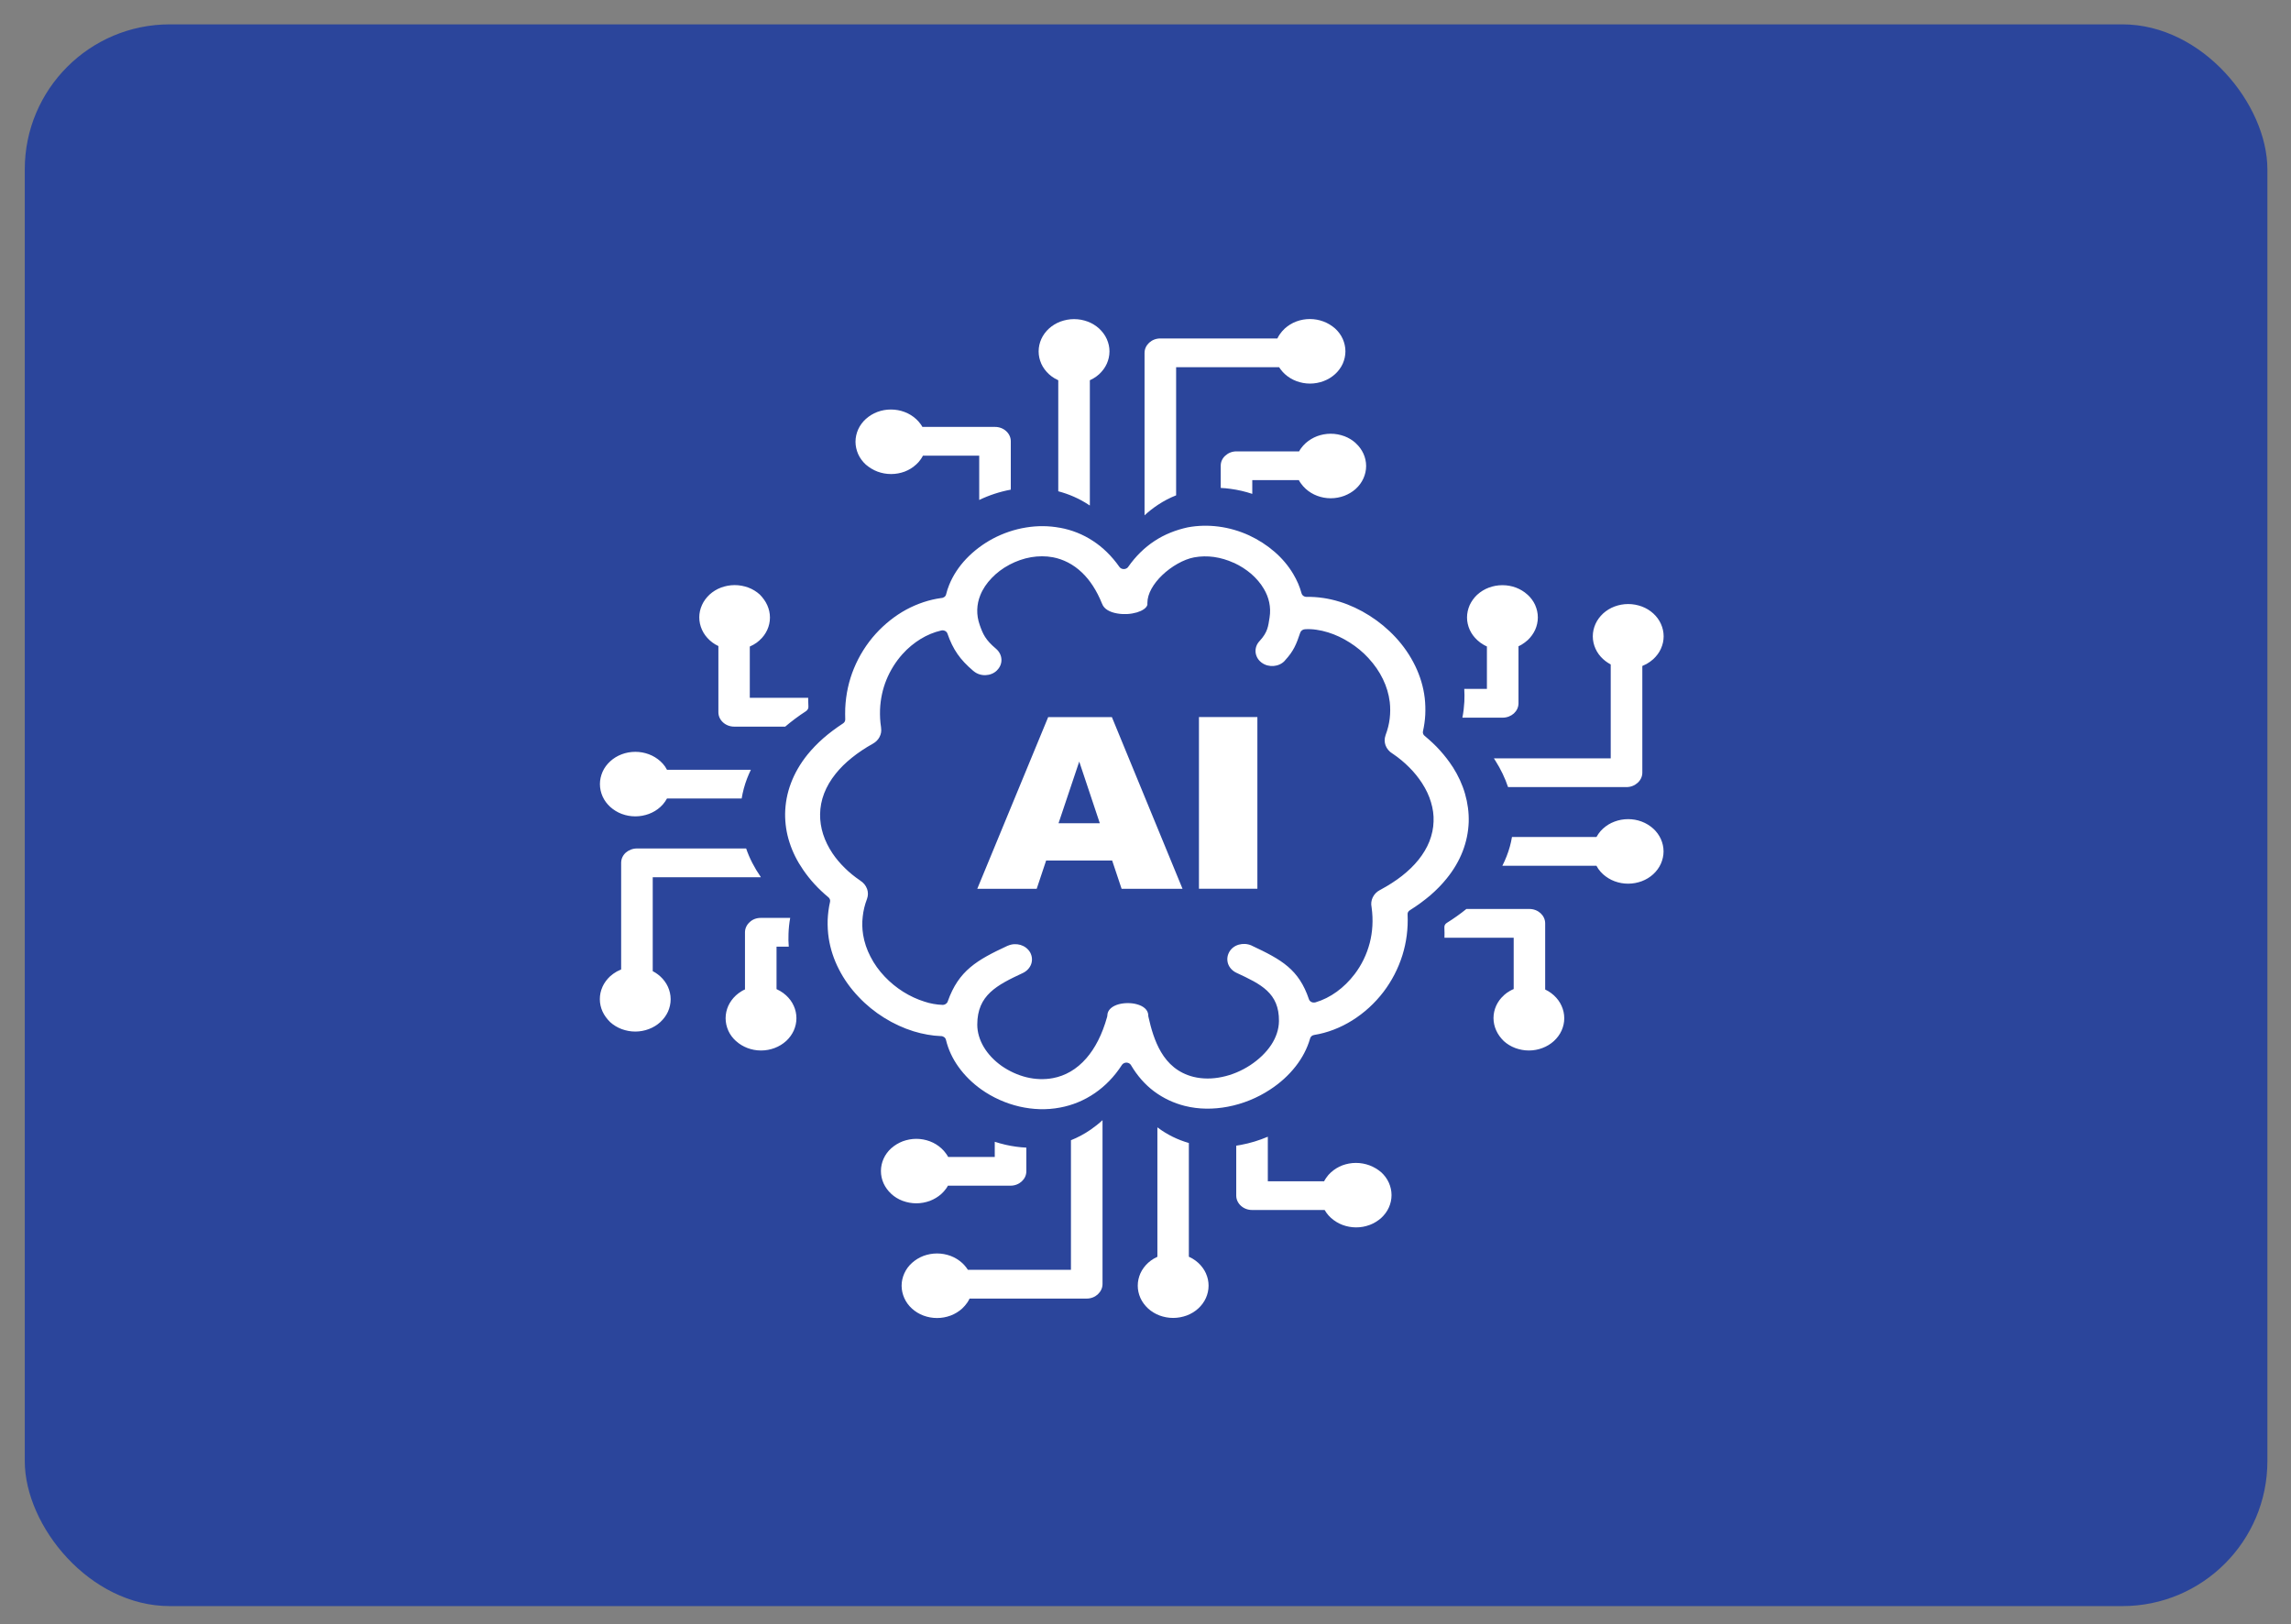 <svg width="79" height="56" viewBox="0 0 79 56" fill="none" xmlns="http://www.w3.org/2000/svg">
<rect x="0" y="0" width="79" height="56" fill="#808080" stroke="none"/>
<rect x="0.854" y="0.84" width="77.332" height="54.538" rx="5" fill="#2B459B"/>
<path d="M47.225 40.181C47.08 40.128 46.923 40.097 46.757 40.097C46.591 40.097 46.434 40.128 46.289 40.181C46.145 40.237 46.013 40.316 45.905 40.416L45.896 40.422C45.834 40.478 45.776 40.543 45.73 40.613C45.705 40.649 45.68 40.688 45.659 40.73H43.718V39.194C43.419 39.321 43.109 39.416 42.792 39.475C42.736 39.486 42.684 39.494 42.629 39.503V41.224C42.629 41.361 42.69 41.484 42.789 41.574C42.887 41.664 43.023 41.72 43.173 41.72H45.677C45.696 41.754 45.717 41.787 45.742 41.821C45.785 41.88 45.834 41.936 45.889 41.986L45.899 41.995C46.01 42.095 46.145 42.179 46.296 42.236C46.44 42.289 46.597 42.32 46.763 42.32C46.923 42.32 47.08 42.292 47.221 42.238L47.231 42.236C47.382 42.179 47.514 42.095 47.628 41.995C47.738 41.894 47.831 41.77 47.892 41.633C47.951 41.501 47.984 41.358 47.984 41.207C47.984 41.058 47.951 40.915 47.892 40.781C47.831 40.644 47.738 40.52 47.628 40.419C47.511 40.321 47.375 40.237 47.225 40.181ZM38.35 29.67H36.074L35.748 30.646H33.699L36.144 24.726H38.341L40.777 30.646H38.676L38.35 29.67ZM37.925 28.386L37.215 26.259L36.501 28.386H37.925ZM41.343 24.723H43.358V30.643H41.343V24.723ZM39.808 18.655C39.476 18.873 39.168 19.168 38.901 19.549C38.888 19.569 38.87 19.585 38.848 19.596C38.765 19.644 38.654 19.622 38.602 19.549C38.334 19.168 38.027 18.873 37.695 18.655C37.338 18.419 36.953 18.271 36.556 18.198H36.55C36.163 18.125 35.766 18.125 35.385 18.187C34.981 18.251 34.591 18.386 34.24 18.571C33.893 18.756 33.579 18.994 33.317 19.269C33.065 19.535 32.862 19.84 32.73 20.168C32.708 20.219 32.69 20.272 32.671 20.328C32.656 20.378 32.638 20.435 32.625 20.491C32.61 20.564 32.542 20.617 32.456 20.62C32.044 20.676 31.635 20.813 31.253 21.018C30.866 21.228 30.506 21.514 30.195 21.856C29.887 22.198 29.629 22.601 29.445 23.05C29.272 23.47 29.168 23.933 29.146 24.423C29.143 24.488 29.143 24.549 29.143 24.614C29.143 24.673 29.146 24.734 29.146 24.799C29.149 24.852 29.125 24.908 29.072 24.942C28.82 25.107 28.592 25.278 28.389 25.455C28.183 25.637 28.002 25.825 27.845 26.018C27.59 26.335 27.402 26.665 27.276 26.999C27.143 27.347 27.079 27.703 27.073 28.053C27.07 28.389 27.119 28.723 27.224 29.045C27.328 29.373 27.488 29.693 27.694 29.99C27.811 30.161 27.943 30.329 28.088 30.486C28.235 30.646 28.395 30.797 28.568 30.94C28.611 30.976 28.635 31.035 28.623 31.091C28.574 31.304 28.549 31.515 28.54 31.722C28.534 31.935 28.546 32.145 28.577 32.35C28.635 32.725 28.755 33.084 28.925 33.415C29.103 33.768 29.337 34.09 29.608 34.373C29.869 34.651 30.167 34.892 30.487 35.091C30.81 35.293 31.152 35.45 31.502 35.559C31.659 35.607 31.819 35.646 31.982 35.674C32.136 35.702 32.29 35.719 32.441 35.724C32.524 35.722 32.601 35.775 32.619 35.853C32.699 36.187 32.847 36.501 33.05 36.784C33.262 37.081 33.53 37.344 33.837 37.563C34.225 37.838 34.68 38.045 35.16 38.155C35.612 38.258 36.089 38.278 36.556 38.188C36.975 38.11 37.381 37.947 37.756 37.689C38.101 37.451 38.421 37.132 38.688 36.717C38.704 36.691 38.728 36.672 38.759 36.658C38.845 36.616 38.953 36.647 38.999 36.725C39.221 37.101 39.491 37.401 39.793 37.628C40.119 37.871 40.479 38.037 40.857 38.132C41.34 38.253 41.844 38.253 42.334 38.16C42.856 38.062 43.361 37.855 43.795 37.569C44.136 37.347 44.438 37.075 44.678 36.767C44.905 36.478 45.074 36.156 45.173 35.817C45.185 35.752 45.24 35.696 45.317 35.685C45.77 35.612 46.216 35.441 46.625 35.186C47.034 34.931 47.406 34.595 47.711 34.194C47.991 33.824 48.215 33.398 48.36 32.933C48.495 32.498 48.56 32.027 48.538 31.531C48.532 31.475 48.56 31.419 48.615 31.386C48.88 31.22 49.113 31.046 49.322 30.87C49.535 30.685 49.722 30.494 49.882 30.295C50.129 29.992 50.31 29.679 50.436 29.356C50.565 29.023 50.633 28.683 50.645 28.344C50.654 28.016 50.611 27.691 50.519 27.372C50.427 27.049 50.282 26.738 50.095 26.444L50.089 26.438C49.965 26.245 49.821 26.06 49.661 25.881C49.501 25.701 49.319 25.533 49.126 25.373C49.08 25.337 49.055 25.278 49.067 25.219C49.11 25.026 49.138 24.832 49.147 24.642C49.156 24.448 49.15 24.258 49.129 24.07C49.083 23.68 48.969 23.31 48.803 22.966C48.627 22.601 48.394 22.265 48.12 21.971C47.855 21.685 47.551 21.435 47.225 21.228C46.898 21.02 46.551 20.858 46.197 20.748L46.188 20.746C46 20.687 45.81 20.645 45.622 20.617H45.616C45.431 20.589 45.247 20.578 45.065 20.58C44.982 20.586 44.902 20.535 44.881 20.457C44.85 20.342 44.81 20.23 44.764 20.121C44.715 20.009 44.659 19.899 44.594 19.79C44.428 19.51 44.21 19.252 43.955 19.03C43.693 18.803 43.395 18.61 43.075 18.461C42.746 18.31 42.386 18.203 42.017 18.156C41.666 18.111 41.306 18.117 40.952 18.184C40.556 18.271 40.165 18.419 39.808 18.655ZM44.837 21.811C44.859 21.749 44.921 21.701 44.998 21.696C45.127 21.688 45.259 21.693 45.391 21.713C45.527 21.732 45.662 21.763 45.797 21.805C46.053 21.884 46.308 22.004 46.545 22.156C46.779 22.304 47 22.486 47.191 22.694L47.194 22.699C47.394 22.915 47.563 23.156 47.689 23.42C47.809 23.666 47.889 23.93 47.923 24.207C47.944 24.392 47.944 24.586 47.92 24.782C47.898 24.964 47.852 25.152 47.781 25.34L47.778 25.351C47.735 25.469 47.738 25.592 47.778 25.701C47.821 25.813 47.901 25.914 48.015 25.982L48.024 25.987C48.24 26.133 48.43 26.293 48.597 26.461C48.769 26.632 48.916 26.817 49.039 27.007C49.175 27.218 49.279 27.436 49.344 27.66C49.412 27.882 49.443 28.106 49.433 28.328C49.427 28.557 49.378 28.787 49.289 29.014C49.203 29.23 49.076 29.443 48.91 29.651L48.907 29.653C48.757 29.841 48.566 30.026 48.341 30.203C48.126 30.371 47.877 30.531 47.591 30.685L47.581 30.69C47.468 30.749 47.385 30.839 47.335 30.943C47.286 31.046 47.271 31.161 47.295 31.273L47.298 31.296C47.357 31.725 47.329 32.134 47.234 32.507C47.129 32.913 46.948 33.278 46.711 33.589C46.529 33.827 46.32 34.032 46.096 34.194C45.865 34.362 45.616 34.486 45.361 34.561H45.357C45.265 34.587 45.164 34.539 45.136 34.455C44.788 33.42 44.188 33.087 43.173 32.61L43.152 32.599C43.01 32.538 42.856 32.532 42.718 32.571C42.58 32.61 42.46 32.697 42.389 32.823L42.38 32.84C42.312 32.969 42.306 33.109 42.349 33.236C42.395 33.362 42.493 33.474 42.635 33.541C43.484 33.936 44.111 34.236 44.102 35.206C44.099 35.495 44.001 35.775 43.835 36.027C43.659 36.293 43.407 36.532 43.115 36.725C42.816 36.921 42.481 37.064 42.137 37.134C41.807 37.204 41.469 37.207 41.152 37.129C40.617 36.994 40.269 36.669 40.036 36.274C39.814 35.898 39.691 35.461 39.602 35.063C39.596 35.049 39.596 35.032 39.596 35.018C39.596 34.816 39.423 34.685 39.199 34.626C39.1 34.598 38.993 34.587 38.888 34.587C38.781 34.587 38.676 34.6 38.578 34.626C38.356 34.687 38.184 34.819 38.184 35.018C38.184 35.032 38.181 35.043 38.178 35.057C38.005 35.68 37.756 36.148 37.464 36.484C37.123 36.879 36.723 37.095 36.31 37.173C36.009 37.23 35.698 37.216 35.403 37.145C35.092 37.07 34.797 36.932 34.539 36.753C34.283 36.571 34.071 36.349 33.923 36.1C33.782 35.862 33.699 35.598 33.699 35.329C33.699 34.309 34.376 33.967 35.271 33.549C35.412 33.482 35.511 33.37 35.557 33.244C35.603 33.115 35.594 32.972 35.523 32.84C35.449 32.711 35.326 32.622 35.188 32.58C35.049 32.54 34.895 32.546 34.754 32.608L34.745 32.61C33.69 33.101 33.059 33.46 32.681 34.528C32.659 34.598 32.585 34.651 32.502 34.648C32.398 34.645 32.293 34.634 32.185 34.614C32.081 34.595 31.976 34.57 31.878 34.536C31.628 34.458 31.379 34.343 31.146 34.197C30.915 34.051 30.7 33.877 30.509 33.675C30.312 33.468 30.143 33.236 30.014 32.98C29.89 32.742 29.804 32.487 29.761 32.221V32.215C29.73 32.019 29.724 31.814 29.749 31.604C29.77 31.408 29.817 31.203 29.894 31.002L29.897 30.993C29.94 30.878 29.937 30.758 29.9 30.651L29.897 30.646C29.857 30.534 29.777 30.435 29.666 30.365L29.66 30.36C29.463 30.225 29.285 30.082 29.128 29.925C28.968 29.768 28.826 29.6 28.709 29.426C28.568 29.216 28.457 28.992 28.383 28.762C28.312 28.538 28.276 28.308 28.279 28.073C28.282 27.834 28.328 27.59 28.42 27.352C28.509 27.125 28.639 26.898 28.817 26.677C28.968 26.489 29.152 26.304 29.374 26.127C29.586 25.956 29.826 25.794 30.103 25.64C30.204 25.584 30.278 25.505 30.327 25.415L30.33 25.407C30.38 25.314 30.398 25.211 30.383 25.107C30.38 25.096 30.38 25.085 30.38 25.073V25.068C30.364 24.97 30.355 24.872 30.349 24.776C30.343 24.673 30.343 24.569 30.346 24.468C30.361 24.101 30.438 23.756 30.564 23.445C30.7 23.111 30.89 22.811 31.118 22.556C31.305 22.346 31.521 22.17 31.745 22.032C31.97 21.895 32.207 21.797 32.45 21.741C32.542 21.715 32.644 21.763 32.671 21.847C32.862 22.397 33.102 22.741 33.56 23.131L33.579 23.145C33.693 23.24 33.84 23.285 33.985 23.279C34.129 23.274 34.271 23.221 34.376 23.117L34.385 23.106C34.489 23.002 34.539 22.867 34.532 22.736C34.526 22.604 34.465 22.472 34.348 22.371C33.979 22.06 33.896 21.867 33.785 21.553C33.656 21.191 33.677 20.838 33.803 20.524C33.889 20.308 34.025 20.107 34.197 19.93C34.366 19.753 34.572 19.596 34.8 19.476L34.809 19.47C35.043 19.347 35.295 19.257 35.557 19.212C35.806 19.171 36.061 19.168 36.31 19.215C36.661 19.283 37.006 19.451 37.31 19.742C37.578 19.997 37.815 20.351 38.002 20.816L38.005 20.821C38.07 21.004 38.279 21.11 38.525 21.152C38.636 21.172 38.753 21.177 38.867 21.172H38.87C38.987 21.166 39.097 21.146 39.202 21.116C39.387 21.06 39.531 20.97 39.565 20.855V20.791C39.565 20.465 39.777 20.121 40.069 19.838C40.389 19.529 40.817 19.285 41.177 19.218C41.404 19.176 41.635 19.173 41.86 19.204C42.094 19.238 42.321 19.305 42.536 19.403L42.555 19.409C42.773 19.51 42.973 19.639 43.149 19.79C43.321 19.941 43.469 20.112 43.579 20.3C43.755 20.594 43.835 20.931 43.779 21.287C43.73 21.598 43.718 21.794 43.432 22.105L43.429 22.108C43.327 22.217 43.284 22.355 43.296 22.489C43.309 22.618 43.373 22.744 43.487 22.834L43.505 22.848C43.626 22.938 43.773 22.974 43.918 22.963C44.059 22.952 44.198 22.893 44.296 22.789L44.312 22.769C44.607 22.45 44.702 22.214 44.837 21.811ZM51.593 35.528C51.534 35.397 51.5 35.254 51.5 35.102C51.5 34.951 51.534 34.808 51.593 34.676C51.654 34.544 51.74 34.424 51.851 34.326L51.857 34.317C51.919 34.261 51.989 34.208 52.066 34.166C52.106 34.144 52.15 34.121 52.196 34.102V32.333H49.809C49.812 32.218 49.812 32.103 49.806 31.985C49.799 31.921 49.83 31.856 49.892 31.82C50.138 31.666 50.362 31.506 50.565 31.341H52.737C52.888 31.341 53.023 31.397 53.122 31.486C53.22 31.576 53.282 31.7 53.282 31.837V34.118C53.318 34.135 53.355 34.155 53.392 34.177C53.457 34.217 53.518 34.261 53.574 34.312L53.583 34.32C53.694 34.421 53.786 34.544 53.847 34.682C53.906 34.813 53.94 34.956 53.94 35.108C53.94 35.254 53.909 35.394 53.851 35.525L53.847 35.534C53.786 35.671 53.694 35.792 53.583 35.895C53.472 35.996 53.337 36.08 53.186 36.136C53.042 36.19 52.885 36.221 52.719 36.221C52.556 36.221 52.399 36.19 52.251 36.136C52.1 36.08 51.965 35.996 51.854 35.895C51.746 35.789 51.654 35.666 51.593 35.528ZM55.05 29.852H51.805C51.86 29.743 51.91 29.634 51.953 29.522C52.039 29.303 52.1 29.082 52.137 28.86H55.05C55.072 28.824 55.093 28.787 55.118 28.751C55.164 28.683 55.219 28.622 55.278 28.569C55.392 28.465 55.524 28.384 55.675 28.328C55.819 28.274 55.976 28.244 56.142 28.244C56.302 28.244 56.456 28.271 56.601 28.325L56.61 28.328C56.761 28.384 56.893 28.468 57.007 28.569C57.117 28.669 57.21 28.793 57.271 28.93C57.33 29.062 57.364 29.205 57.364 29.356C57.364 29.505 57.33 29.648 57.271 29.782C57.21 29.92 57.117 30.043 57.007 30.144C56.896 30.245 56.761 30.329 56.61 30.385C56.465 30.438 56.309 30.469 56.142 30.469C55.982 30.469 55.829 30.441 55.684 30.388L55.675 30.385C55.524 30.329 55.392 30.245 55.278 30.144C55.219 30.091 55.167 30.032 55.121 29.967L55.115 29.959C55.093 29.925 55.072 29.889 55.05 29.852ZM56.084 27.139H52.002C51.897 26.825 51.75 26.52 51.565 26.228L51.559 26.22C51.544 26.195 51.528 26.172 51.513 26.147H55.542V22.91C55.512 22.893 55.481 22.876 55.45 22.856C55.389 22.817 55.333 22.775 55.281 22.727C55.17 22.627 55.078 22.503 55.017 22.366C54.958 22.234 54.924 22.091 54.924 21.94C54.924 21.791 54.958 21.645 55.017 21.514C55.078 21.376 55.17 21.256 55.281 21.152C55.392 21.051 55.527 20.967 55.678 20.911C55.822 20.858 55.979 20.827 56.145 20.827C56.309 20.827 56.465 20.858 56.613 20.911C56.764 20.967 56.899 21.051 57.01 21.152C57.121 21.253 57.213 21.376 57.274 21.514C57.333 21.645 57.367 21.788 57.367 21.94C57.367 22.085 57.336 22.226 57.277 22.357L57.274 22.366C57.213 22.503 57.121 22.624 57.01 22.727C56.942 22.789 56.862 22.845 56.779 22.893C56.733 22.918 56.681 22.943 56.632 22.963V26.64C56.632 26.778 56.57 26.901 56.471 26.991C56.37 27.083 56.235 27.139 56.084 27.139ZM51.817 24.745H50.427C50.464 24.561 50.485 24.375 50.495 24.191C50.501 24.042 50.501 23.896 50.492 23.753H51.273V22.29C51.23 22.27 51.19 22.251 51.15 22.226C51.076 22.184 51.008 22.133 50.944 22.074C50.833 21.973 50.741 21.85 50.679 21.713C50.621 21.581 50.587 21.438 50.587 21.29C50.587 21.141 50.621 20.998 50.679 20.863C50.741 20.732 50.827 20.611 50.934 20.51L50.944 20.502C51.054 20.401 51.19 20.317 51.34 20.261C51.485 20.207 51.642 20.177 51.808 20.177C51.974 20.177 52.131 20.207 52.276 20.261C52.42 20.317 52.553 20.395 52.663 20.496L52.672 20.502C52.783 20.603 52.872 20.721 52.934 20.855L52.937 20.863C52.995 20.995 53.029 21.138 53.029 21.29C53.029 21.438 52.995 21.584 52.937 21.715C52.876 21.847 52.789 21.968 52.682 22.069L52.672 22.077C52.614 22.13 52.549 22.178 52.476 22.223C52.439 22.245 52.402 22.265 52.362 22.282V24.249C52.362 24.387 52.3 24.51 52.202 24.6C52.103 24.689 51.965 24.745 51.817 24.745ZM30.26 16.261C30.404 16.314 30.561 16.345 30.727 16.345C30.893 16.345 31.05 16.314 31.195 16.261C31.339 16.205 31.472 16.127 31.579 16.026L31.588 16.02C31.65 15.964 31.709 15.899 31.755 15.829C31.779 15.793 31.804 15.754 31.825 15.712H33.766V17.239C34.108 17.074 34.477 16.953 34.855 16.883V15.216C34.855 15.078 34.794 14.955 34.695 14.865C34.597 14.775 34.462 14.72 34.311 14.72H31.807C31.788 14.686 31.767 14.652 31.742 14.619C31.699 14.56 31.65 14.504 31.595 14.453L31.585 14.445C31.475 14.344 31.339 14.26 31.189 14.204C31.044 14.15 30.887 14.12 30.721 14.12C30.561 14.12 30.404 14.148 30.263 14.201L30.253 14.204C30.103 14.26 29.971 14.344 29.857 14.445C29.746 14.546 29.654 14.669 29.592 14.806C29.534 14.938 29.5 15.081 29.5 15.232C29.5 15.381 29.534 15.524 29.592 15.658C29.654 15.796 29.746 15.919 29.857 16.02C29.977 16.121 30.109 16.205 30.26 16.261ZM36.492 13.111V16.939C36.855 17.035 37.209 17.186 37.541 17.405L37.578 17.43C37.578 17.422 37.581 17.413 37.581 17.405V13.111C37.621 13.091 37.661 13.071 37.701 13.049C37.775 13.007 37.842 12.956 37.901 12.903C38.011 12.8 38.104 12.679 38.165 12.542C38.224 12.41 38.258 12.267 38.258 12.116C38.258 11.97 38.227 11.83 38.168 11.698L38.165 11.69C38.104 11.552 38.011 11.432 37.901 11.328C37.79 11.227 37.655 11.143 37.504 11.087C37.359 11.034 37.203 11.003 37.036 11.003C36.873 11.003 36.717 11.034 36.569 11.087C36.418 11.143 36.283 11.227 36.172 11.328C36.061 11.429 35.969 11.552 35.907 11.69C35.849 11.821 35.815 11.964 35.815 12.116C35.815 12.261 35.846 12.402 35.904 12.533L35.907 12.542C35.969 12.679 36.061 12.8 36.172 12.903C36.23 12.956 36.295 13.004 36.366 13.046L36.372 13.049C36.412 13.071 36.449 13.091 36.492 13.111ZM39.467 12.169V17.769C39.614 17.632 39.771 17.511 39.931 17.405C40.131 17.273 40.34 17.164 40.556 17.079V12.662H44.108C44.127 12.69 44.145 12.718 44.167 12.746C44.21 12.802 44.256 12.853 44.308 12.9C44.419 13.001 44.554 13.085 44.705 13.141C44.85 13.195 45.007 13.226 45.173 13.226C45.336 13.226 45.496 13.195 45.64 13.141C45.791 13.085 45.926 13.001 46.037 12.9C46.148 12.8 46.24 12.676 46.302 12.539C46.36 12.407 46.394 12.264 46.394 12.113C46.394 11.964 46.36 11.821 46.302 11.687C46.24 11.549 46.148 11.426 46.037 11.325C45.92 11.224 45.785 11.14 45.634 11.084C45.49 11.031 45.333 11 45.17 11C45.01 11 44.856 11.028 44.711 11.081L44.702 11.084C44.551 11.14 44.419 11.224 44.305 11.325C44.238 11.387 44.176 11.46 44.124 11.535C44.096 11.577 44.069 11.625 44.047 11.67H40.011C39.86 11.67 39.725 11.726 39.627 11.816C39.528 11.908 39.467 12.031 39.467 12.169ZM42.094 16.056V16.824C42.204 16.83 42.318 16.838 42.429 16.855C42.687 16.889 42.94 16.948 43.182 17.029V16.555H44.788C44.81 16.595 44.831 16.631 44.859 16.668C44.905 16.735 44.961 16.796 45.025 16.855C45.136 16.956 45.271 17.04 45.422 17.096C45.567 17.15 45.723 17.18 45.886 17.18C46.05 17.18 46.206 17.15 46.354 17.096C46.499 17.04 46.631 16.962 46.742 16.864L46.751 16.855C46.862 16.754 46.954 16.631 47.015 16.494C47.074 16.362 47.108 16.219 47.108 16.068C47.108 15.916 47.074 15.773 47.015 15.642C46.954 15.51 46.868 15.389 46.757 15.288L46.751 15.28C46.64 15.179 46.511 15.098 46.363 15.042L46.354 15.039C46.209 14.986 46.053 14.955 45.886 14.955C45.723 14.955 45.563 14.986 45.419 15.039C45.274 15.095 45.142 15.174 45.031 15.272L45.022 15.28C44.964 15.333 44.911 15.392 44.862 15.459C44.837 15.493 44.816 15.527 44.797 15.563H42.638C42.487 15.563 42.352 15.619 42.254 15.709C42.155 15.796 42.094 15.919 42.094 16.056ZM26.457 20.866C26.516 20.998 26.55 21.141 26.55 21.292C26.55 21.444 26.516 21.587 26.457 21.718C26.396 21.85 26.31 21.971 26.199 22.069L26.193 22.077C26.131 22.133 26.061 22.186 25.984 22.228C25.944 22.251 25.901 22.273 25.855 22.293V24.061H27.869V24.148C27.869 24.216 27.873 24.286 27.876 24.359C27.882 24.42 27.851 24.482 27.793 24.521C27.528 24.692 27.291 24.872 27.076 25.054H25.316C25.166 25.054 25.03 24.998 24.932 24.908C24.833 24.818 24.772 24.695 24.772 24.558V22.276C24.735 22.259 24.698 22.24 24.661 22.217C24.596 22.178 24.535 22.133 24.48 22.083L24.47 22.074C24.36 21.973 24.267 21.85 24.206 21.713C24.147 21.581 24.113 21.438 24.113 21.287C24.113 21.141 24.144 21.001 24.203 20.869L24.206 20.861C24.267 20.723 24.36 20.603 24.47 20.499C24.581 20.398 24.716 20.314 24.867 20.258C25.012 20.205 25.169 20.174 25.335 20.174C25.498 20.174 25.655 20.205 25.802 20.258C25.953 20.314 26.088 20.398 26.199 20.499C26.304 20.606 26.396 20.729 26.457 20.866ZM23 26.542H25.892C25.842 26.643 25.799 26.747 25.759 26.848C25.673 27.075 25.612 27.302 25.575 27.532H23C22.978 27.568 22.957 27.604 22.932 27.641C22.886 27.708 22.831 27.77 22.772 27.823C22.659 27.927 22.526 28.008 22.375 28.064C22.231 28.117 22.074 28.148 21.908 28.148C21.748 28.148 21.594 28.12 21.45 28.067L21.44 28.064C21.29 28.008 21.157 27.924 21.044 27.823C20.933 27.722 20.84 27.599 20.779 27.462C20.721 27.33 20.687 27.187 20.687 27.035C20.687 26.887 20.721 26.744 20.779 26.609C20.84 26.472 20.933 26.349 21.044 26.248C21.154 26.147 21.29 26.063 21.44 26.007C21.585 25.953 21.742 25.923 21.908 25.923C22.068 25.923 22.222 25.951 22.366 26.004L22.375 26.007C22.526 26.063 22.659 26.147 22.772 26.248C22.831 26.301 22.883 26.36 22.929 26.424L22.935 26.433C22.957 26.469 22.978 26.506 23 26.542ZM21.966 29.255H25.729C25.845 29.595 26.015 29.922 26.23 30.233V30.236L26.236 30.248H22.508V33.485C22.538 33.502 22.569 33.519 22.6 33.538C22.662 33.577 22.717 33.62 22.769 33.667C22.88 33.768 22.972 33.891 23.034 34.029C23.092 34.16 23.126 34.303 23.126 34.455C23.126 34.603 23.092 34.749 23.034 34.881C22.972 35.018 22.88 35.139 22.769 35.242C22.659 35.343 22.523 35.427 22.372 35.483C22.228 35.537 22.071 35.568 21.905 35.568C21.742 35.568 21.585 35.537 21.437 35.483C21.287 35.427 21.151 35.343 21.04 35.242C20.93 35.133 20.837 35.01 20.776 34.875C20.717 34.743 20.684 34.6 20.684 34.449C20.684 34.303 20.714 34.163 20.773 34.032L20.776 34.023C20.837 33.886 20.93 33.765 21.04 33.661C21.108 33.6 21.188 33.544 21.271 33.496C21.317 33.471 21.37 33.446 21.419 33.426V29.749C21.419 29.611 21.48 29.488 21.579 29.398C21.68 29.311 21.816 29.255 21.966 29.255ZM26.233 31.649H27.248C27.214 31.834 27.196 32.016 27.19 32.196C27.183 32.347 27.187 32.495 27.199 32.641H26.777V34.104C26.82 34.124 26.86 34.144 26.901 34.169C26.974 34.211 27.042 34.261 27.107 34.32C27.217 34.421 27.31 34.544 27.371 34.682C27.43 34.813 27.463 34.956 27.463 35.108C27.463 35.259 27.43 35.399 27.371 35.534C27.31 35.666 27.224 35.786 27.116 35.887L27.107 35.895C26.996 35.996 26.86 36.08 26.71 36.136C26.565 36.19 26.408 36.221 26.242 36.221C26.076 36.221 25.919 36.19 25.775 36.136C25.63 36.08 25.498 36.002 25.387 35.901L25.378 35.895C25.267 35.794 25.178 35.677 25.116 35.542L25.113 35.534C25.055 35.402 25.021 35.259 25.021 35.108C25.021 34.959 25.055 34.813 25.113 34.682C25.175 34.55 25.261 34.429 25.369 34.329L25.378 34.32C25.436 34.267 25.501 34.219 25.575 34.174C25.612 34.152 25.648 34.132 25.689 34.116V32.148C25.689 32.011 25.75 31.887 25.848 31.798C25.947 31.702 26.082 31.649 26.233 31.649ZM40.995 43.331V39.41C40.611 39.301 40.248 39.124 39.916 38.875L39.91 38.869V43.334C39.87 43.354 39.83 43.374 39.789 43.396C39.716 43.438 39.648 43.489 39.59 43.542C39.479 43.645 39.387 43.766 39.325 43.903C39.267 44.035 39.233 44.178 39.233 44.329C39.233 44.475 39.264 44.615 39.322 44.747L39.325 44.755C39.387 44.893 39.479 45.013 39.59 45.117C39.7 45.218 39.836 45.302 39.986 45.358C40.131 45.411 40.288 45.442 40.454 45.442C40.617 45.442 40.774 45.411 40.922 45.358C41.072 45.302 41.208 45.218 41.318 45.117C41.429 45.016 41.521 44.893 41.583 44.755C41.641 44.624 41.675 44.481 41.675 44.329C41.675 44.184 41.645 44.044 41.586 43.912L41.583 43.903C41.521 43.766 41.429 43.645 41.318 43.542C41.26 43.489 41.195 43.441 41.125 43.399L41.115 43.393C41.075 43.371 41.035 43.351 40.995 43.331ZM38.018 44.273V38.623C37.889 38.743 37.753 38.85 37.612 38.948C37.393 39.099 37.166 39.22 36.929 39.315V43.783H33.376C33.357 43.755 33.339 43.727 33.317 43.699C33.274 43.643 33.228 43.592 33.176 43.545C33.065 43.444 32.93 43.36 32.779 43.303C32.634 43.25 32.477 43.219 32.311 43.219C32.148 43.219 31.988 43.25 31.844 43.303C31.693 43.36 31.561 43.444 31.447 43.545C31.336 43.645 31.244 43.769 31.183 43.906C31.124 44.038 31.09 44.181 31.09 44.332C31.09 44.481 31.124 44.624 31.183 44.758C31.244 44.896 31.336 45.019 31.447 45.12C31.558 45.221 31.693 45.305 31.844 45.361C31.988 45.414 32.145 45.445 32.311 45.445C32.471 45.445 32.625 45.417 32.77 45.364L32.779 45.361C32.93 45.305 33.062 45.221 33.176 45.12C33.243 45.058 33.305 44.985 33.357 44.91C33.385 44.867 33.413 44.82 33.434 44.775H37.47C37.621 44.775 37.756 44.719 37.855 44.629C37.956 44.534 38.018 44.411 38.018 44.273ZM35.391 40.386V39.57C35.151 39.559 34.911 39.525 34.677 39.472C34.551 39.444 34.425 39.407 34.302 39.368V39.892H32.696C32.674 39.853 32.653 39.817 32.625 39.78C32.579 39.713 32.524 39.651 32.459 39.593C32.348 39.492 32.213 39.407 32.062 39.351C31.918 39.298 31.761 39.267 31.598 39.267C31.435 39.267 31.278 39.298 31.13 39.351C30.986 39.407 30.853 39.486 30.743 39.584L30.733 39.59C30.623 39.691 30.53 39.814 30.469 39.951C30.41 40.083 30.377 40.226 30.377 40.377C30.377 40.529 30.41 40.672 30.469 40.803C30.53 40.935 30.616 41.056 30.727 41.157L30.733 41.165C30.844 41.266 30.973 41.347 31.121 41.403L31.13 41.406C31.275 41.459 31.432 41.49 31.598 41.49C31.761 41.49 31.918 41.459 32.065 41.406C32.21 41.35 32.342 41.271 32.453 41.173L32.462 41.165C32.521 41.112 32.573 41.053 32.622 40.986C32.647 40.952 32.668 40.918 32.687 40.882H34.846C34.997 40.882 35.132 40.826 35.231 40.736C35.329 40.646 35.391 40.523 35.391 40.386Z" fill="white"/>
</svg>
